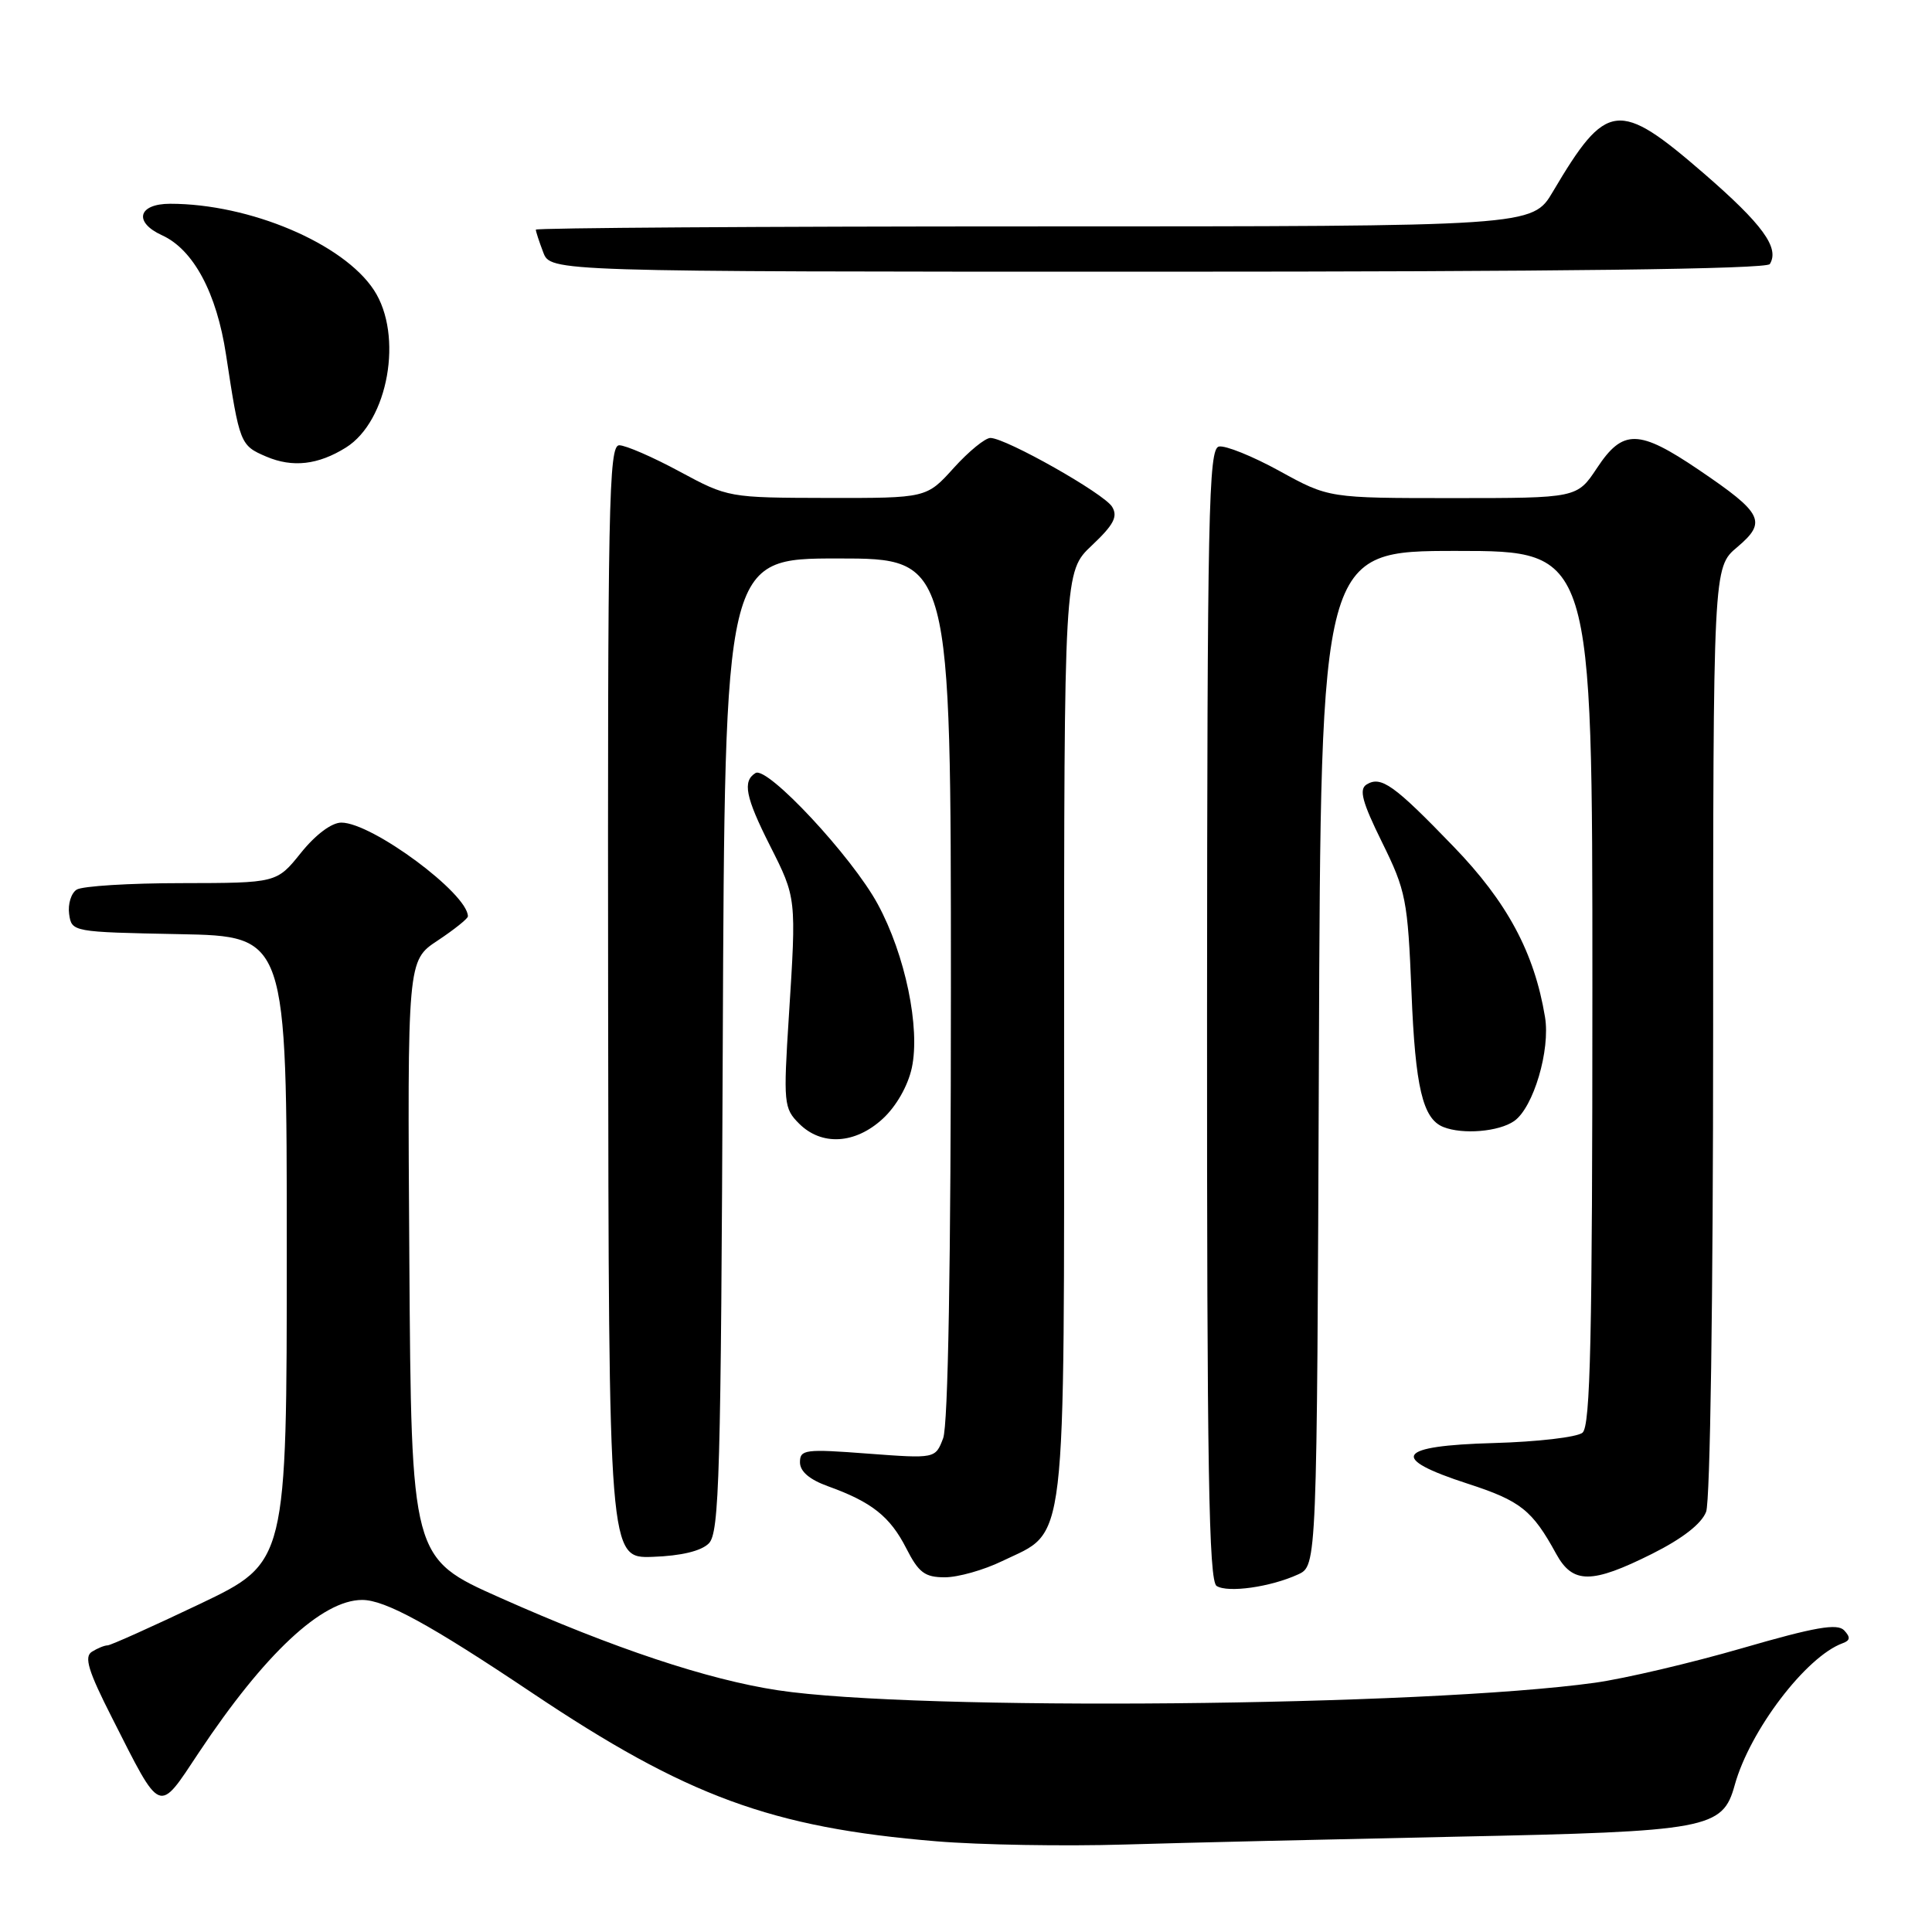 <?xml version="1.0" encoding="UTF-8" standalone="no"?>
<!DOCTYPE svg PUBLIC "-//W3C//DTD SVG 1.1//EN" "http://www.w3.org/Graphics/SVG/1.1/DTD/svg11.dtd" >
<svg xmlns="http://www.w3.org/2000/svg" xmlns:xlink="http://www.w3.org/1999/xlink" version="1.1" viewBox="0 0 256 256">
 <g >
 <path fill="currentColor"
d=" M 193.00 243.37 C 226.40 242.68 228.26 242.34 229.86 236.53 C 231.86 229.30 239.31 219.51 244.15 217.74 C 245.17 217.37 245.22 216.95 244.36 216.03 C 243.46 215.08 240.51 215.59 230.86 218.39 C 224.06 220.36 215.28 222.42 211.35 222.97 C 188.67 226.12 121.39 226.75 103.08 223.97 C 93.77 222.56 81.36 218.43 66.25 211.70 C 54.50 206.47 54.50 206.47 54.24 166.87 C 53.98 127.28 53.98 127.28 57.99 124.63 C 60.19 123.17 62.00 121.72 62.00 121.42 C 62.00 118.41 49.30 109.00 45.23 109.00 C 43.94 109.00 41.82 110.59 39.88 113.00 C 36.67 117.00 36.67 117.00 24.08 117.02 C 17.16 117.02 10.90 117.41 10.16 117.88 C 9.43 118.34 8.98 119.80 9.16 121.11 C 9.50 123.49 9.58 123.50 23.75 123.78 C 38.00 124.05 38.00 124.05 38.00 165.54 C 38.00 207.03 38.00 207.03 26.51 212.52 C 20.19 215.53 14.67 218.01 14.26 218.02 C 13.84 218.02 12.90 218.41 12.17 218.87 C 11.12 219.54 11.69 221.41 14.84 227.61 C 21.43 240.61 20.91 240.41 26.35 232.22 C 35.06 219.12 42.68 212.00 47.99 212.00 C 51.03 212.00 56.96 215.24 70.50 224.31 C 91.01 238.05 102.23 242.17 124.06 243.98 C 129.80 244.46 141.03 244.65 149.00 244.41 C 156.97 244.17 176.78 243.71 193.00 243.37 Z  M 172.00 208.62 C 174.50 207.47 174.50 207.47 174.76 140.24 C 175.01 73.00 175.01 73.00 193.01 73.00 C 211.00 73.00 211.00 73.00 211.00 130.88 C 211.00 177.32 210.74 188.97 209.69 189.84 C 208.97 190.44 203.69 191.05 197.94 191.21 C 185.01 191.57 183.97 193.19 194.49 196.60 C 201.48 198.87 203.03 200.09 206.20 205.89 C 208.40 209.90 210.89 209.90 218.91 205.89 C 222.94 203.87 225.46 201.91 226.07 200.32 C 226.61 198.90 227.00 172.06 227.00 136.52 C 227.00 75.18 227.00 75.18 230.19 72.50 C 234.17 69.14 233.61 68.02 225.09 62.25 C 217.14 56.87 215.04 56.83 211.62 62.00 C 208.97 66.00 208.97 66.00 192.52 66.00 C 176.07 66.00 176.07 66.00 169.56 62.42 C 165.98 60.45 162.36 58.99 161.51 59.17 C 160.14 59.46 159.97 67.79 159.94 134.41 C 159.92 194.61 160.17 209.49 161.21 210.15 C 162.70 211.09 168.36 210.29 172.00 208.62 Z  M 132.78 206.86 C 141.47 202.66 140.99 206.69 141.00 137.12 C 141.00 75.74 141.00 75.74 144.68 72.27 C 147.58 69.53 148.15 68.45 147.36 67.15 C 146.30 65.40 133.37 58.09 131.25 58.03 C 130.56 58.01 128.37 59.80 126.38 62.00 C 122.77 66.00 122.77 66.00 109.63 65.98 C 96.56 65.95 96.47 65.94 90.05 62.48 C 86.50 60.56 82.90 59.00 82.05 59.00 C 80.66 59.00 80.51 66.84 80.58 132.75 C 80.66 206.50 80.66 206.50 86.50 206.29 C 90.26 206.16 92.91 205.52 93.92 204.51 C 95.32 203.11 95.53 195.60 95.77 138.46 C 96.04 74.00 96.04 74.00 111.02 74.00 C 126.00 74.00 126.00 74.00 126.00 130.93 C 126.00 167.54 125.63 188.84 124.97 190.58 C 123.94 193.28 123.94 193.28 114.97 192.61 C 106.69 191.98 106.00 192.07 106.00 193.76 C 106.00 194.98 107.27 196.06 109.75 196.95 C 115.50 199.02 117.94 200.95 120.08 205.15 C 121.73 208.39 122.54 209.00 125.20 209.00 C 126.94 209.00 130.35 208.04 132.78 206.86 Z  M 116.96 148.25 C 118.75 146.61 120.30 143.89 120.82 141.50 C 121.96 136.20 119.95 126.52 116.31 119.81 C 112.91 113.52 101.67 101.47 100.11 102.43 C 98.36 103.51 98.78 105.62 102.01 112.02 C 105.54 119.01 105.53 118.92 104.53 134.63 C 103.79 146.19 103.86 146.86 105.88 148.88 C 108.86 151.86 113.31 151.61 116.96 148.25 Z  M 200.64 148.54 C 203.19 146.75 205.45 139.13 204.72 134.75 C 203.31 126.23 199.71 119.52 192.59 112.16 C 184.70 103.98 182.99 102.77 181.08 103.95 C 180.05 104.59 180.49 106.26 183.13 111.61 C 186.30 118.04 186.53 119.23 187.03 131.48 C 187.53 144.07 188.52 148.24 191.24 149.33 C 193.80 150.36 198.61 149.96 200.64 148.54 Z  M 45.84 59.30 C 51.45 55.79 53.47 44.42 49.55 38.44 C 45.50 32.26 33.09 27.00 22.55 27.00 C 18.30 27.00 17.66 29.43 21.46 31.17 C 25.63 33.06 28.71 38.81 29.95 47.00 C 31.75 58.82 31.82 59.02 35.28 60.50 C 38.77 61.99 42.16 61.60 45.84 59.30 Z  M 234.51 34.99 C 235.83 32.85 233.56 29.73 225.78 22.99 C 214.45 13.18 212.88 13.37 205.77 25.39 C 203.05 30.00 203.05 30.00 137.02 30.00 C 100.71 30.00 71.00 30.20 71.00 30.43 C 71.00 30.67 71.44 32.02 71.98 33.43 C 72.95 36.00 72.95 36.00 153.42 36.00 C 206.46 36.00 234.09 35.66 234.51 34.99 Z "/>
</g>
</svg>